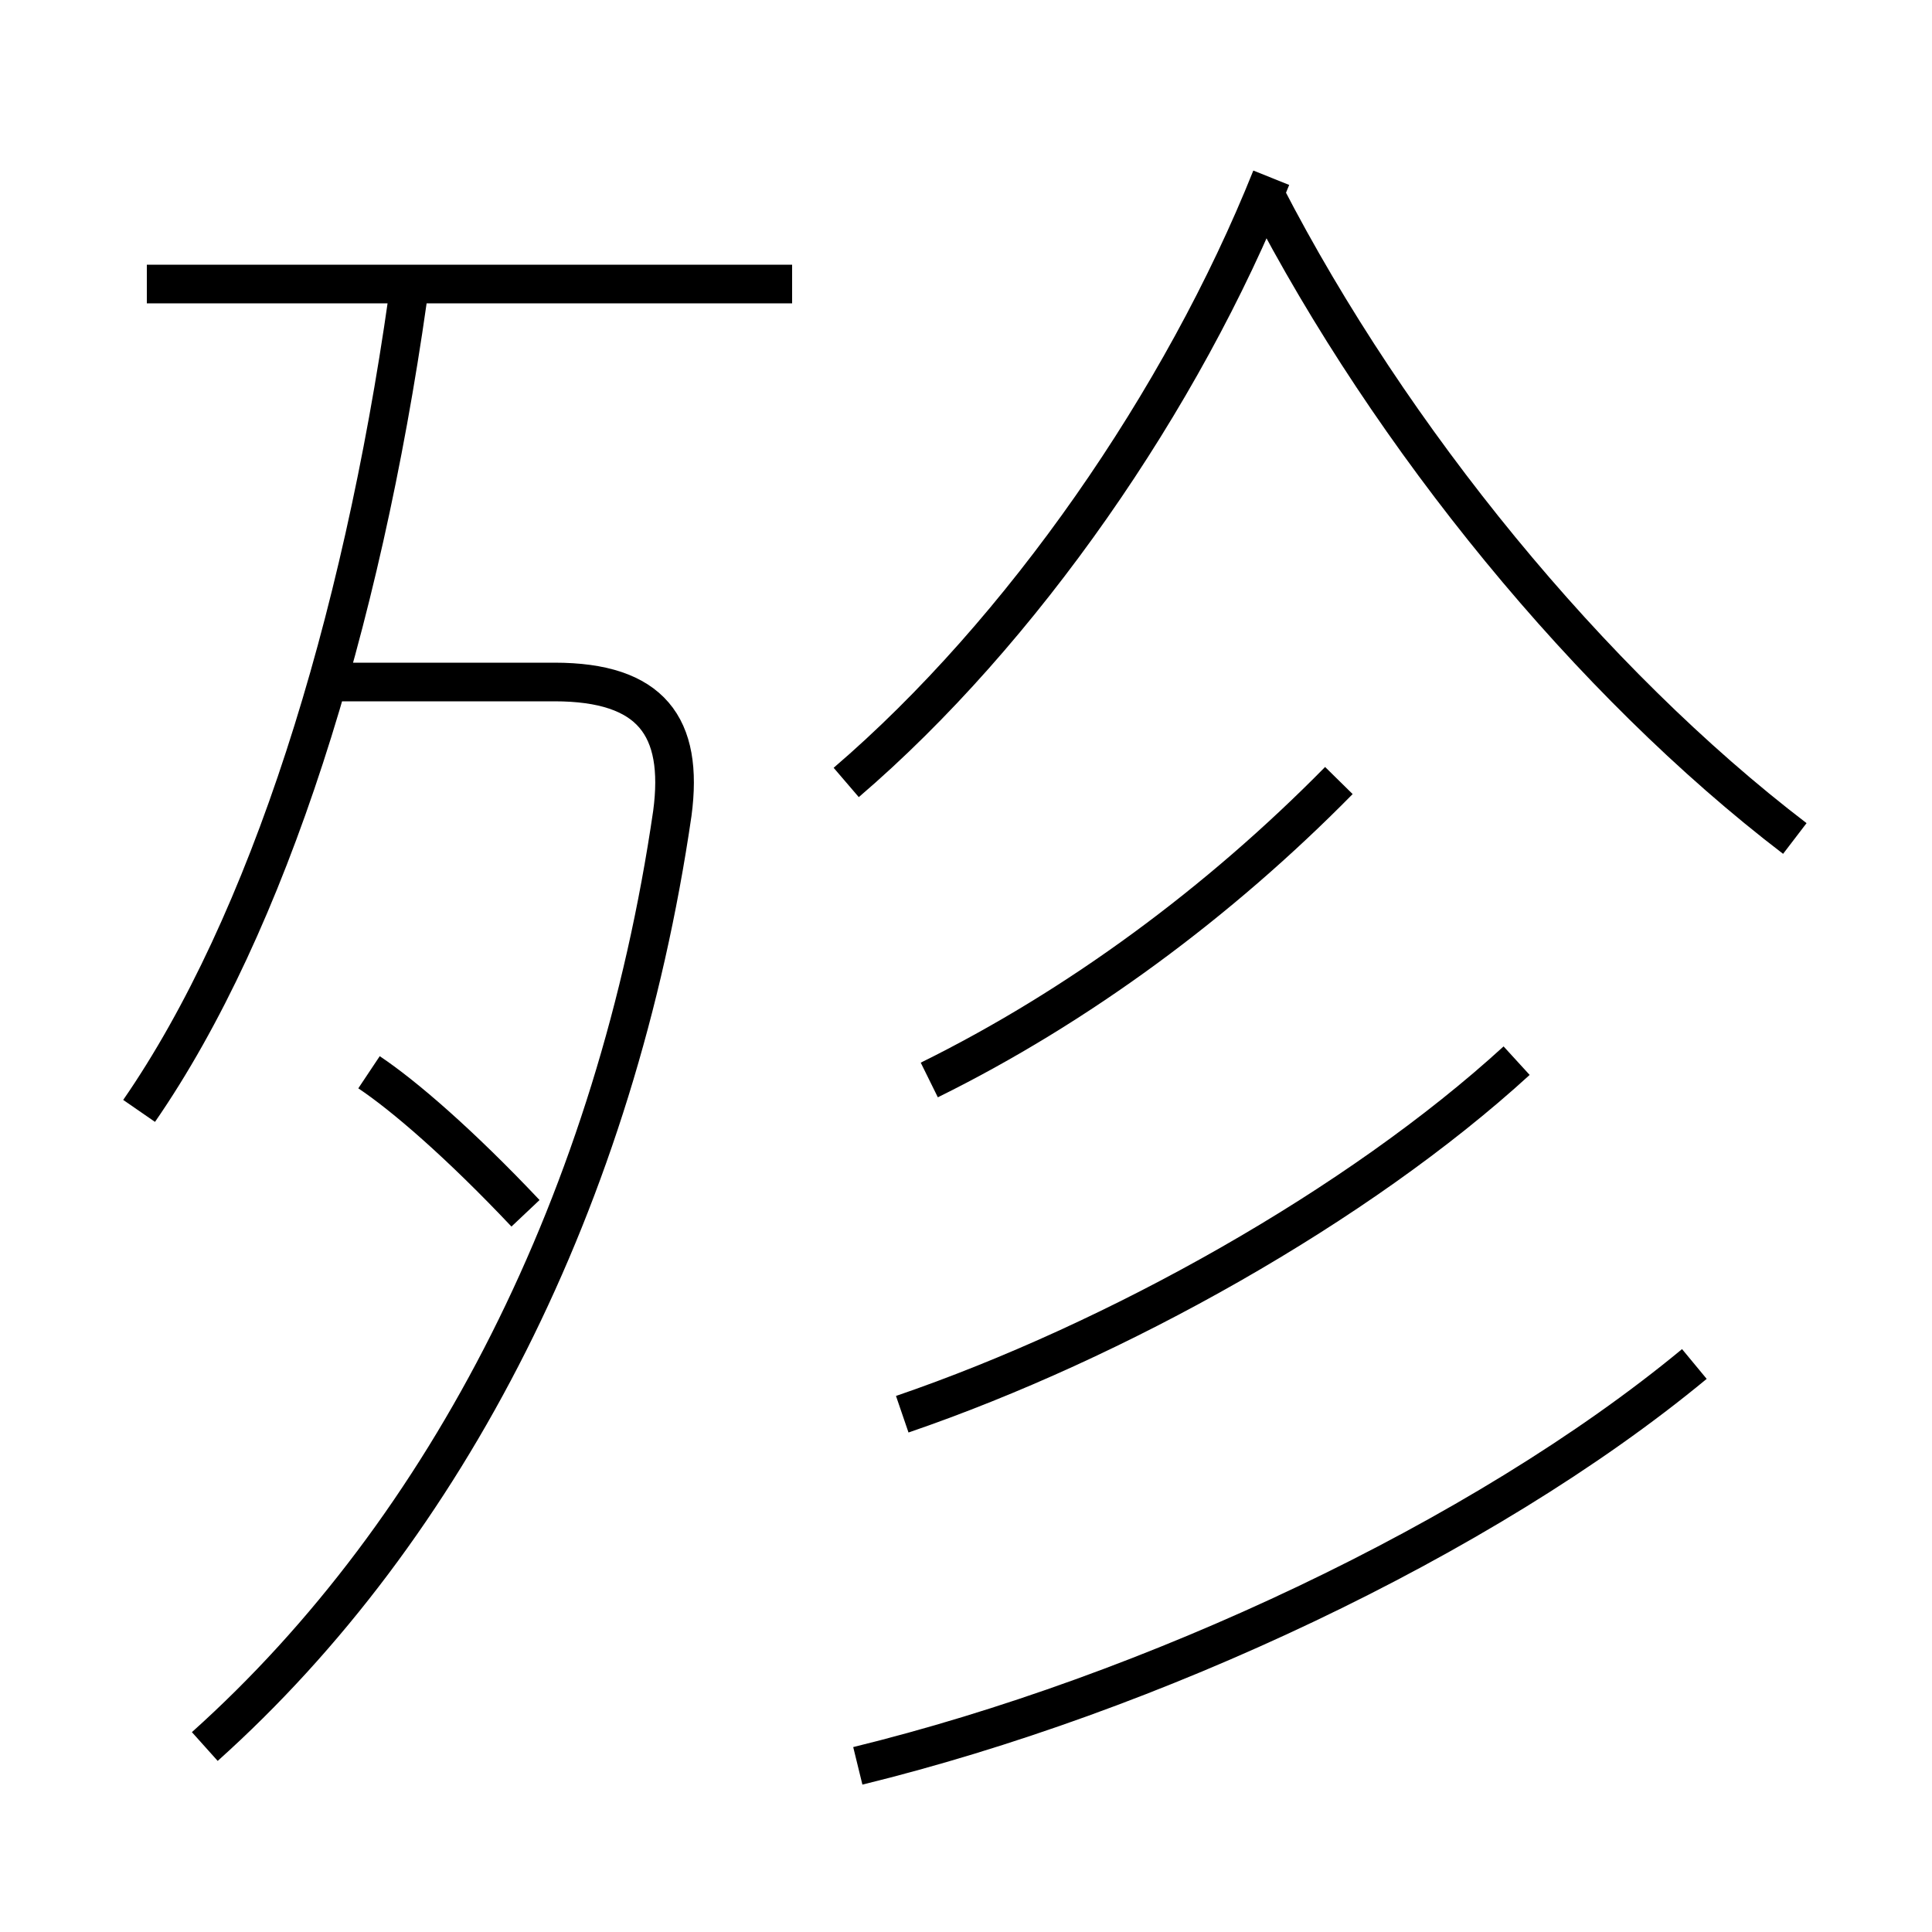 <?xml version='1.0' encoding='utf8'?>
<svg viewBox="0.0 -6.0 50.0 50.0" version="1.1" xmlns="http://www.w3.org/2000/svg">
<rect x="0.0" y="-6.0" width="50.0" height="50.0" fill="#808080" stroke="none"/>
<rect x="-1000" y="-1000" width="2000" height="2000" stroke="white" fill="white"/>
<g style="fill:white;stroke:#000000;  stroke-width:1">
<path d="M 5.3 1.2 C 11.6 -4.45 15.95 -13.0 17.4 -22.95 C 17.7 -25.2 16.85 -26.35 14.35 -26.35 L 8.5 -26.35 M 13.6 -12.6 C 11.9 -14.4 10.45 -15.65 9.55 -16.25 M 3.6 -15.25 C 6.95 -20.1 9.35 -27.8 10.55 -36.25 M 22.2 1.7 C 29.75 -0.15 38.35 -4.15 43.85 -8.7 M 23.35 -7.4 C 28.9 -9.3 35.15 -12.8 39.25 -16.55 M 20.5 -36.65 L 3.8 -36.65 M 24.05 -16.05 C 27.9 -17.95 31.55 -20.65 34.65 -23.8 M 21.9 -23.75 C 26.45 -27.65 30.6 -33.65 32.9 -39.4 M 46.45 -22.3 C 41.15 -26.35 36.0 -32.65 32.75 -38.95" transform="translate(0.0 38.0)" />
</g>
</svg>